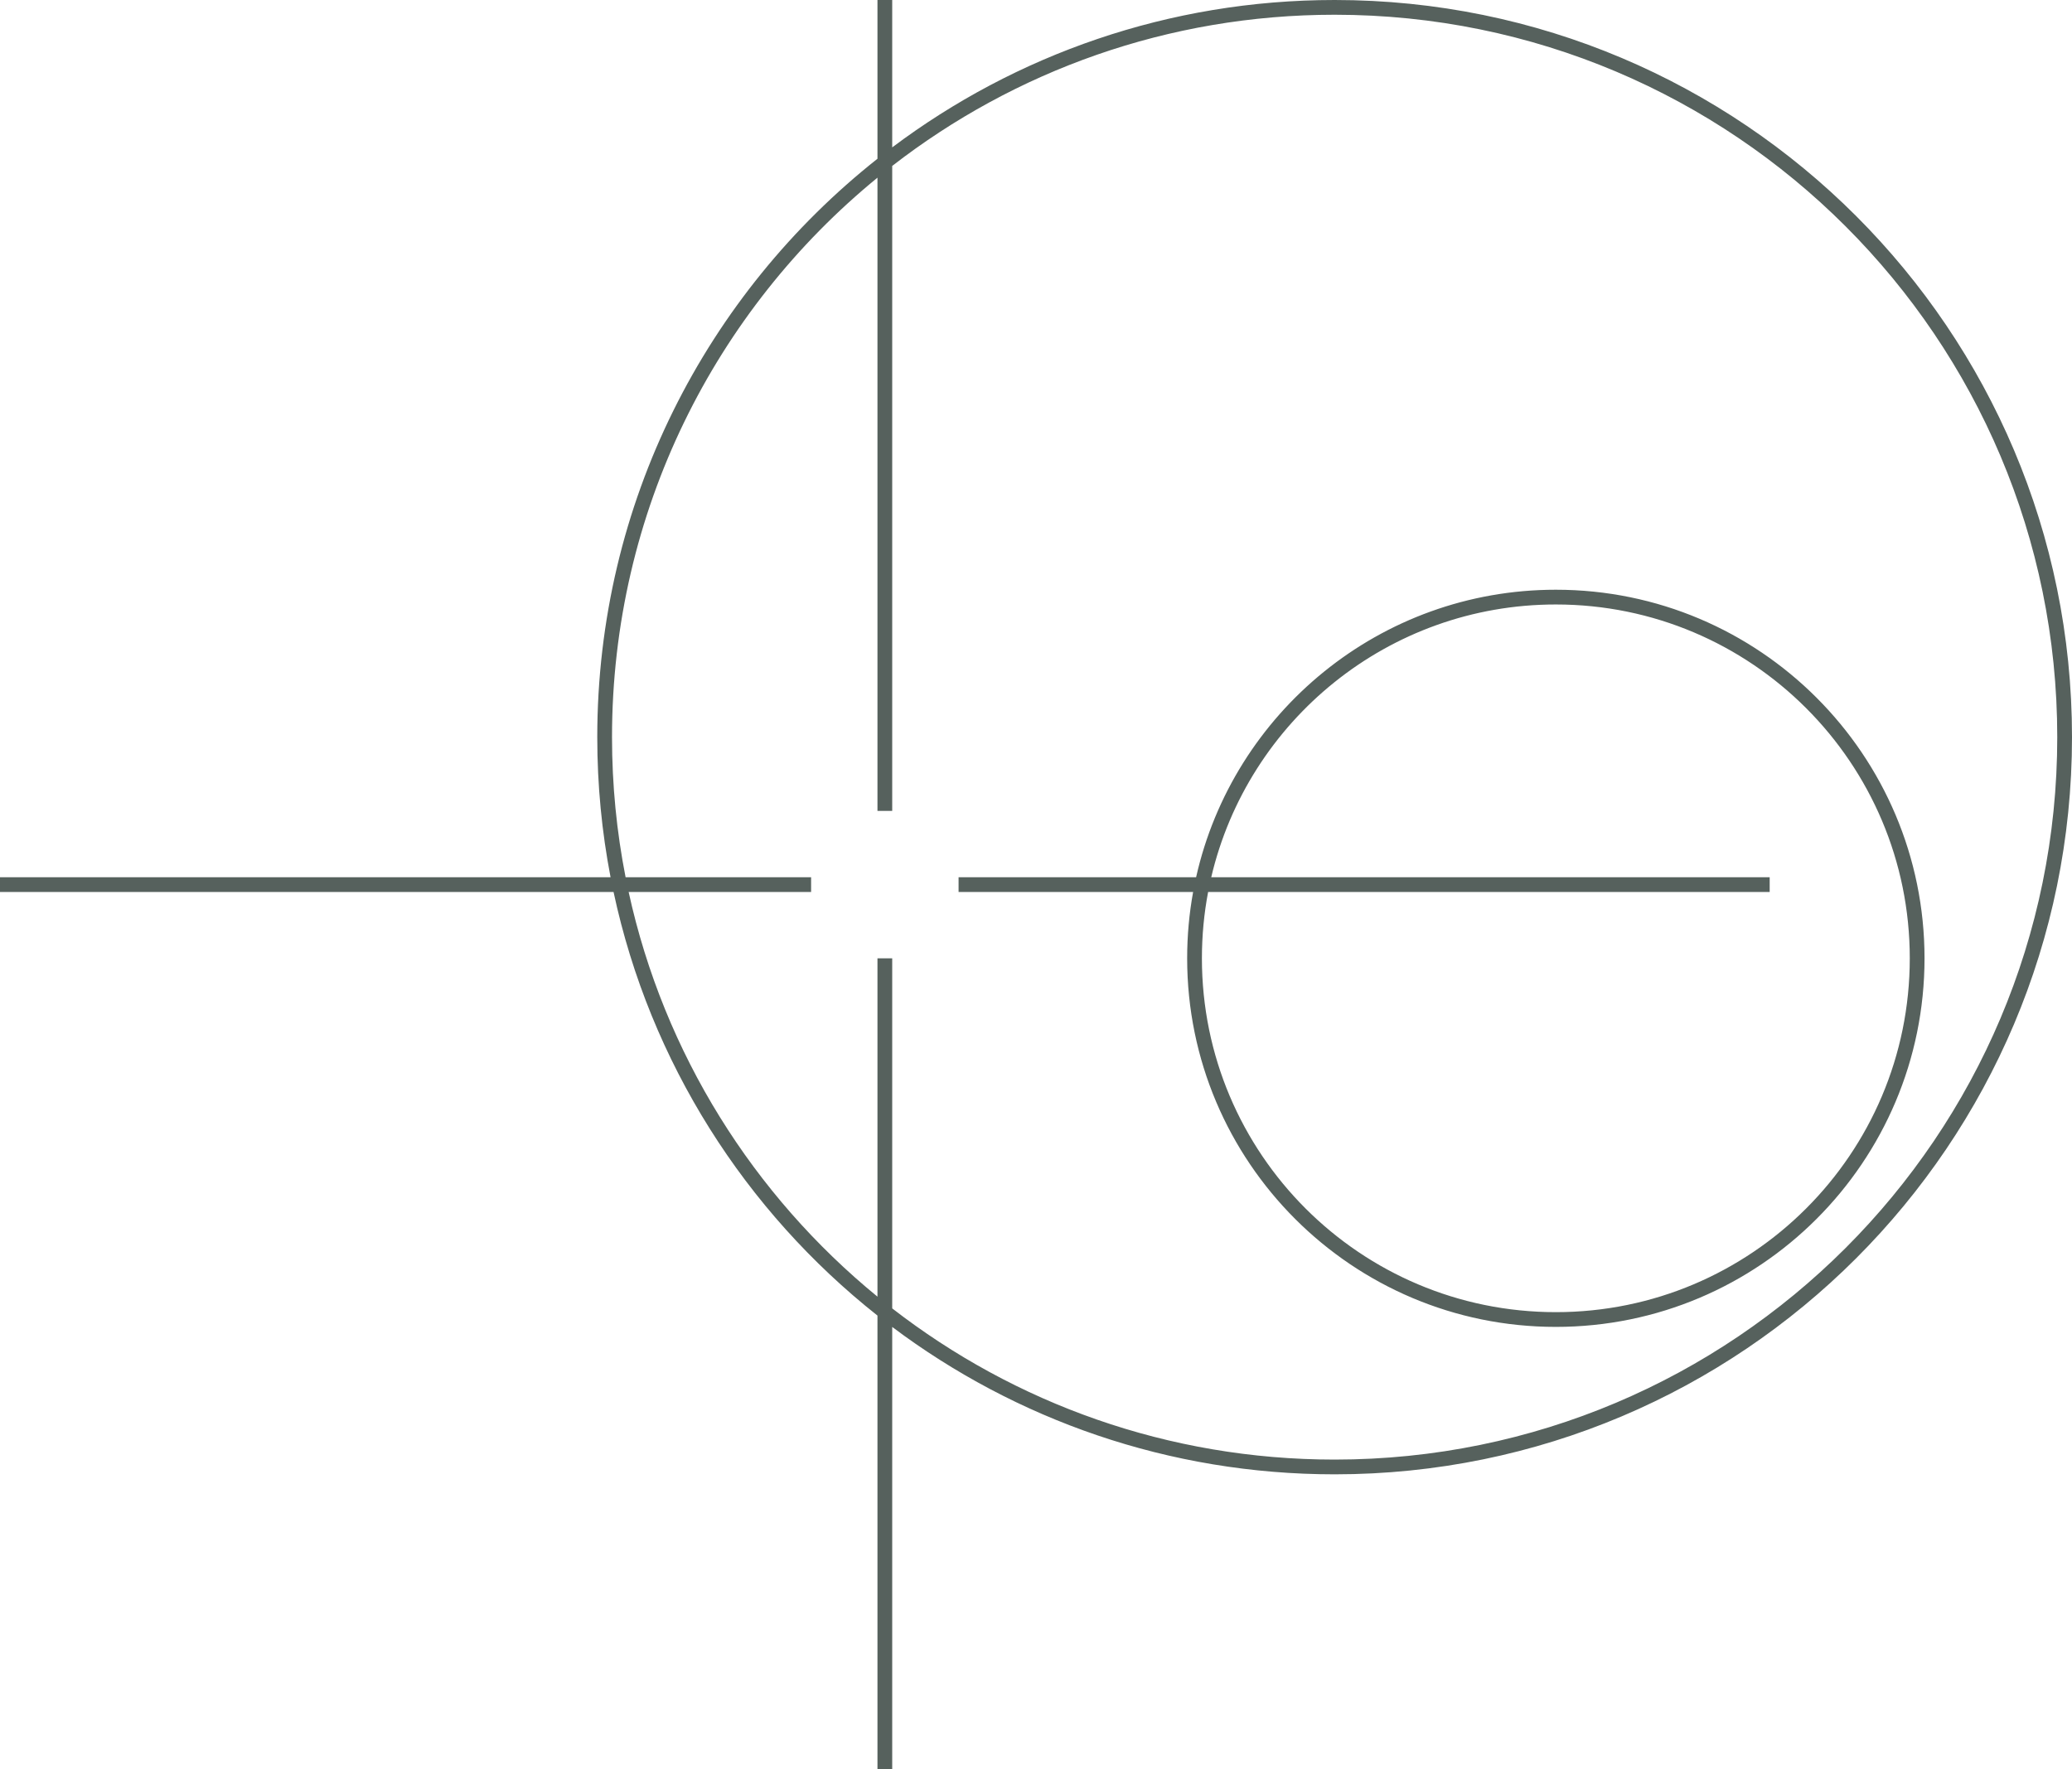 <?xml version="1.0" encoding="UTF-8"?> <svg xmlns="http://www.w3.org/2000/svg" width="281" height="240" viewBox="0 0 281 240" fill="none"> <path fill-rule="evenodd" clip-rule="evenodd" d="M121 110L119 110L119 24.102C97.026 42.073 83 69.398 83 100C83 106.501 83.633 112.853 84.841 119L110 119L110 121L85.255 121C90.049 142.956 102.202 162.16 119 175.898L119 130L121 130L121 177.491C137.58 190.347 158.396 198 181 198C235.124 198 279 154.124 279 100C279 45.876 235.124 2 181 2C158.396 2 137.58 9.653 121 22.509L121 110ZM121 -1.39876e-05L121 19.993C137.713 7.439 158.488 -3.49691e-06 181 -3.49691e-06C236.228 -3.91405e-06 281 44.772 281 100C281 155.228 236.228 200 181 200C158.488 200 137.713 192.561 121 180.007L121 240L119 240L119 178.465C101.094 164.298 88.152 144.131 83.209 121L-4.06165e-06 121L-3.88681e-06 119L82.803 119C81.62 112.849 81 106.497 81 100C81 68.191 95.852 39.85 119 21.535L119 -1.41625e-05L121 -1.39876e-05ZM130 119L130 121L161.808 121C161.277 123.919 161 126.927 161 130C161 157.614 183.386 180 211 180C238.614 180 261 157.614 261 130C261 102.386 238.614 80 211 80C187.165 80 167.225 96.678 162.214 119L130 119ZM163.842 121L240 121L240 119L164.266 119C169.239 97.792 188.275 82 211 82C237.51 82 259 103.49 259 130C259 156.51 237.51 178 211 178C184.49 178 163 156.51 163 130C163 126.924 163.289 123.915 163.842 121Z" fill="#56615D"></path> </svg> 